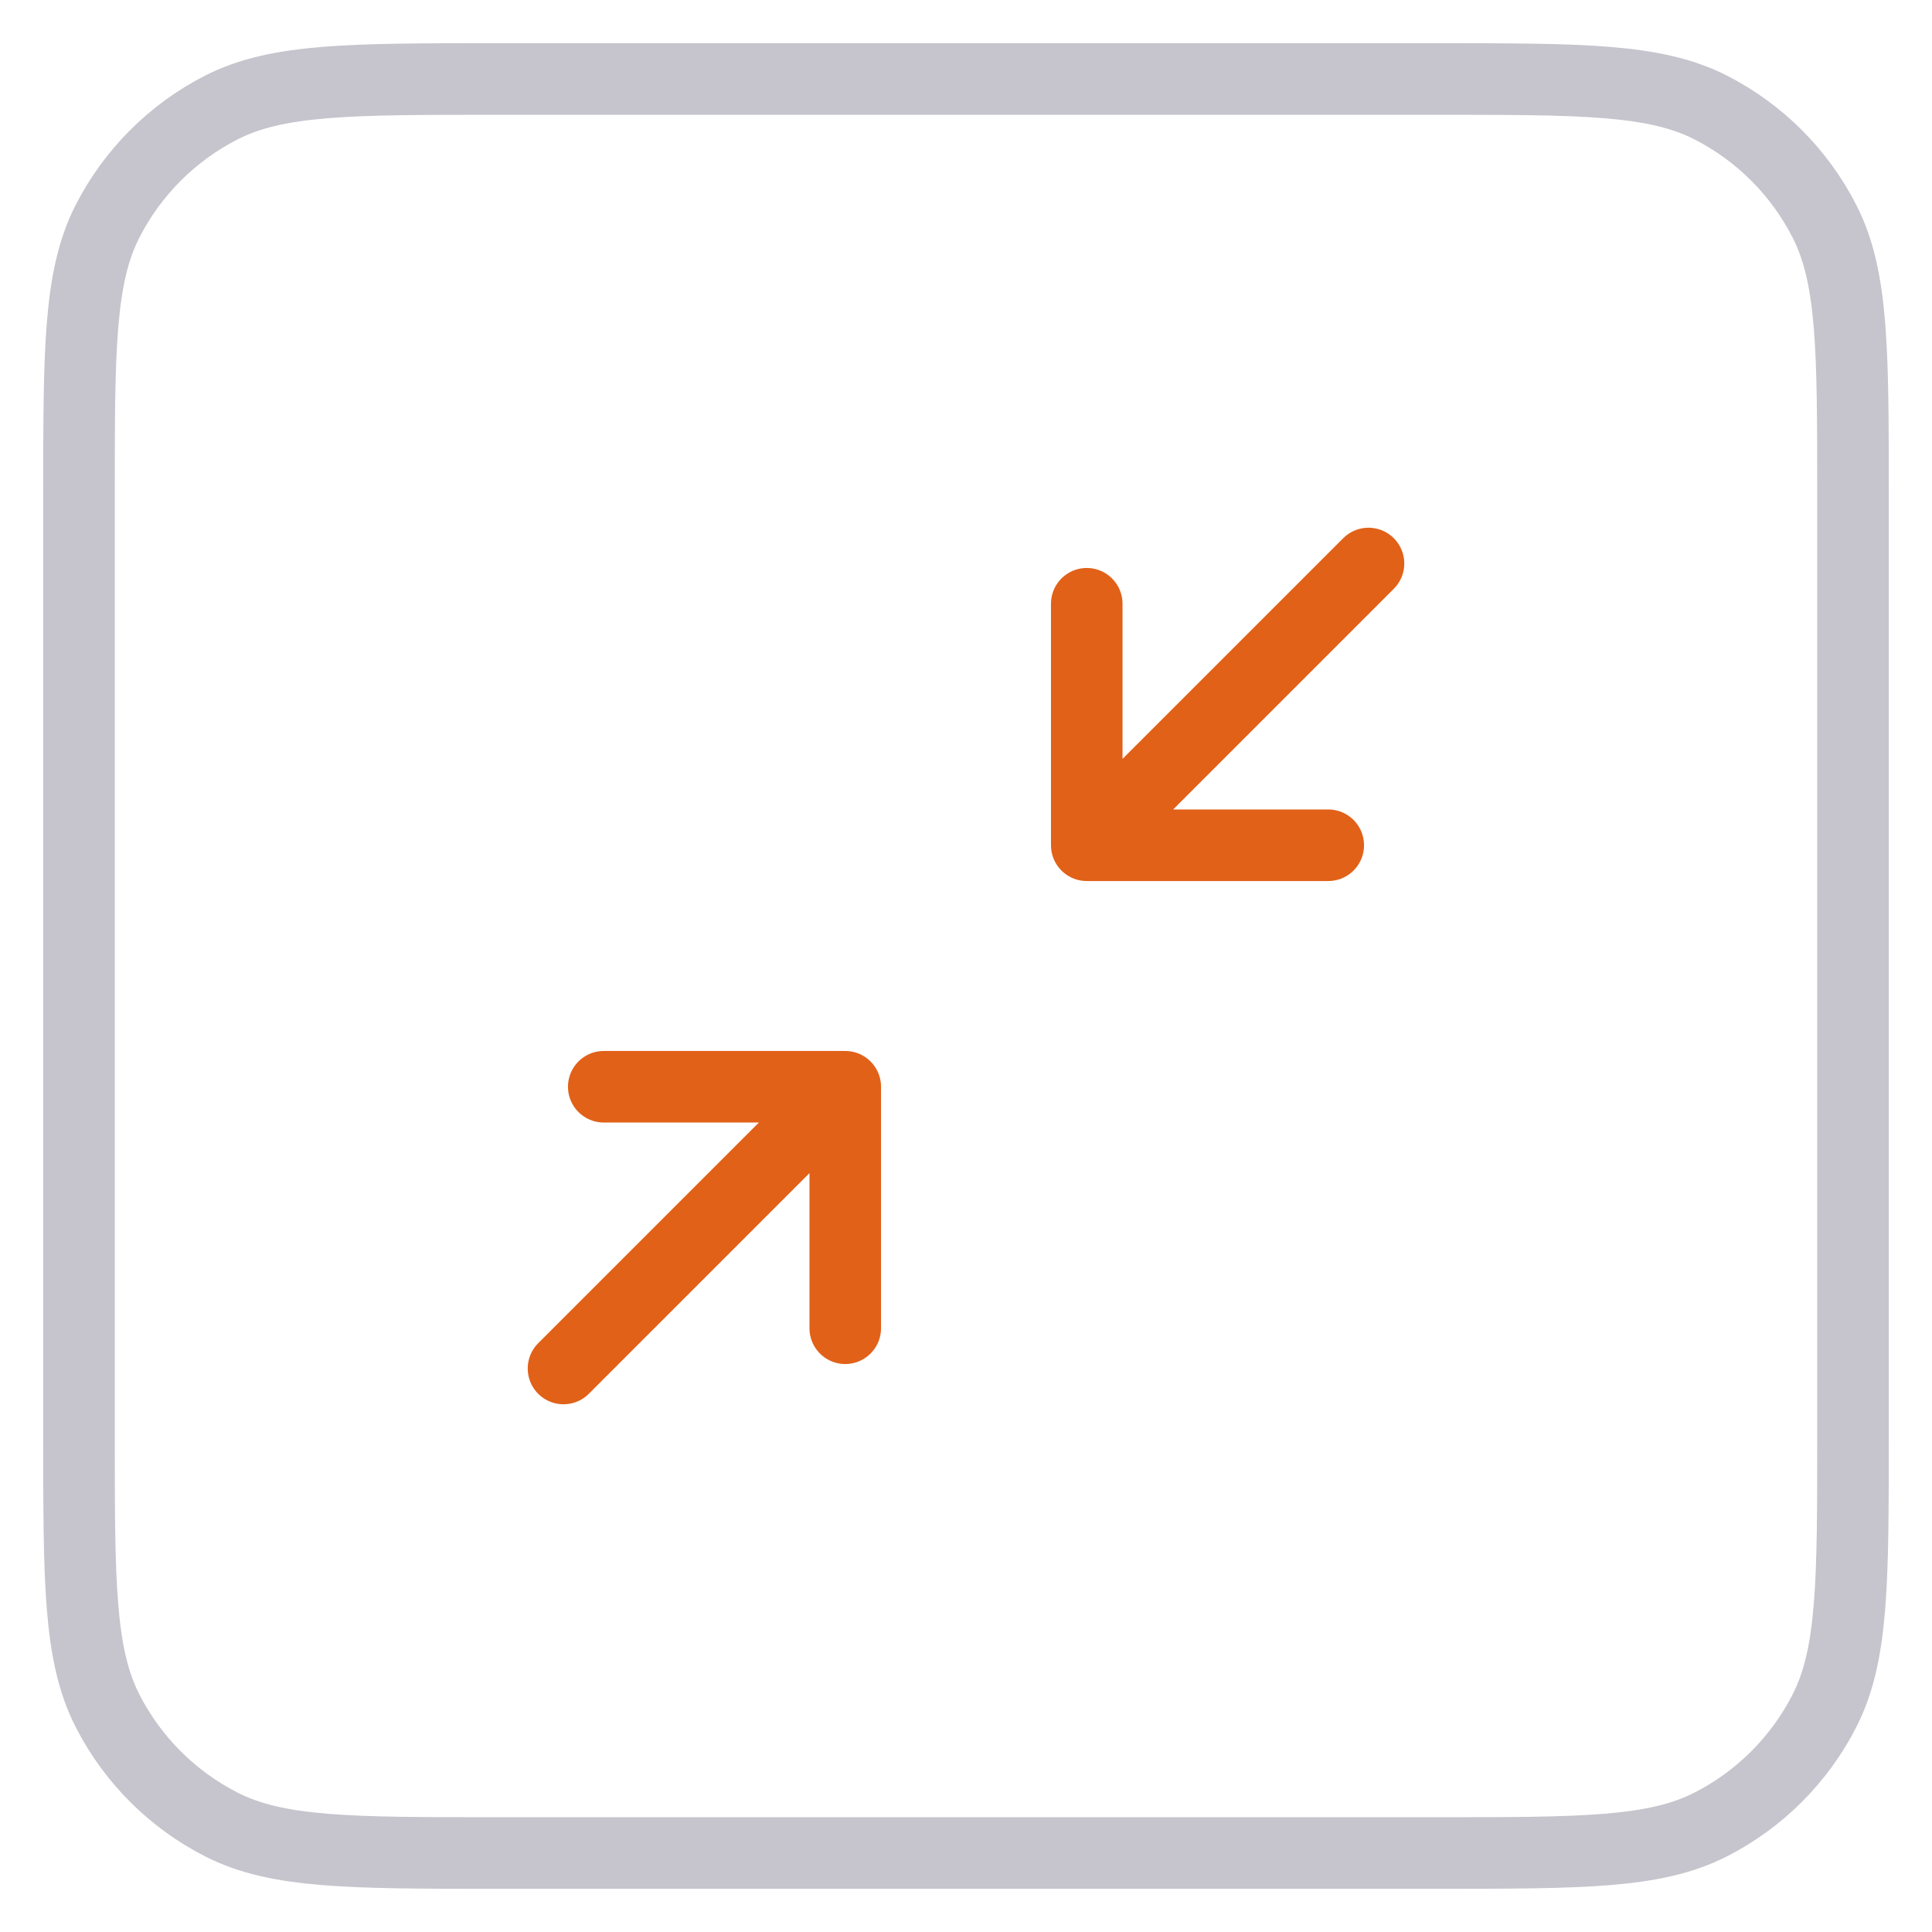 <svg width="54" height="54" viewBox="0 0 54 54" fill="none" xmlns="http://www.w3.org/2000/svg">
<path d="M23.625 30.375H16.875M23.625 30.375V37.125M23.625 30.375L15.75 38.25" stroke="#E16119" stroke-width="2" stroke-linecap="round" stroke-linejoin="round"/>
<path d="M30.375 23.625H37.125M30.375 23.625V16.875M30.375 23.625L38.25 15.75" stroke="#E16119" stroke-width="2" stroke-linecap="round" stroke-linejoin="round"/>
<path d="M2.208 13.875C2.208 9.791 2.208 7.75 3.003 6.19C3.702 4.818 4.818 3.702 6.19 3.003C7.75 2.208 9.791 2.208 13.875 2.208H40.125C44.209 2.208 46.251 2.208 47.811 3.003C49.183 3.702 50.298 4.818 50.997 6.19C51.792 7.75 51.792 9.791 51.792 13.875V40.125C51.792 44.209 51.792 46.251 50.997 47.811C50.298 49.183 49.183 50.298 47.811 50.997C46.251 51.792 44.209 51.792 40.125 51.792H13.875C9.791 51.792 7.75 51.792 6.19 50.997C4.818 50.298 3.702 49.183 3.003 47.811C2.208 46.251 2.208 44.209 2.208 40.125V13.875Z" stroke="#C6C4CC" stroke-width="2"/>
</svg>
